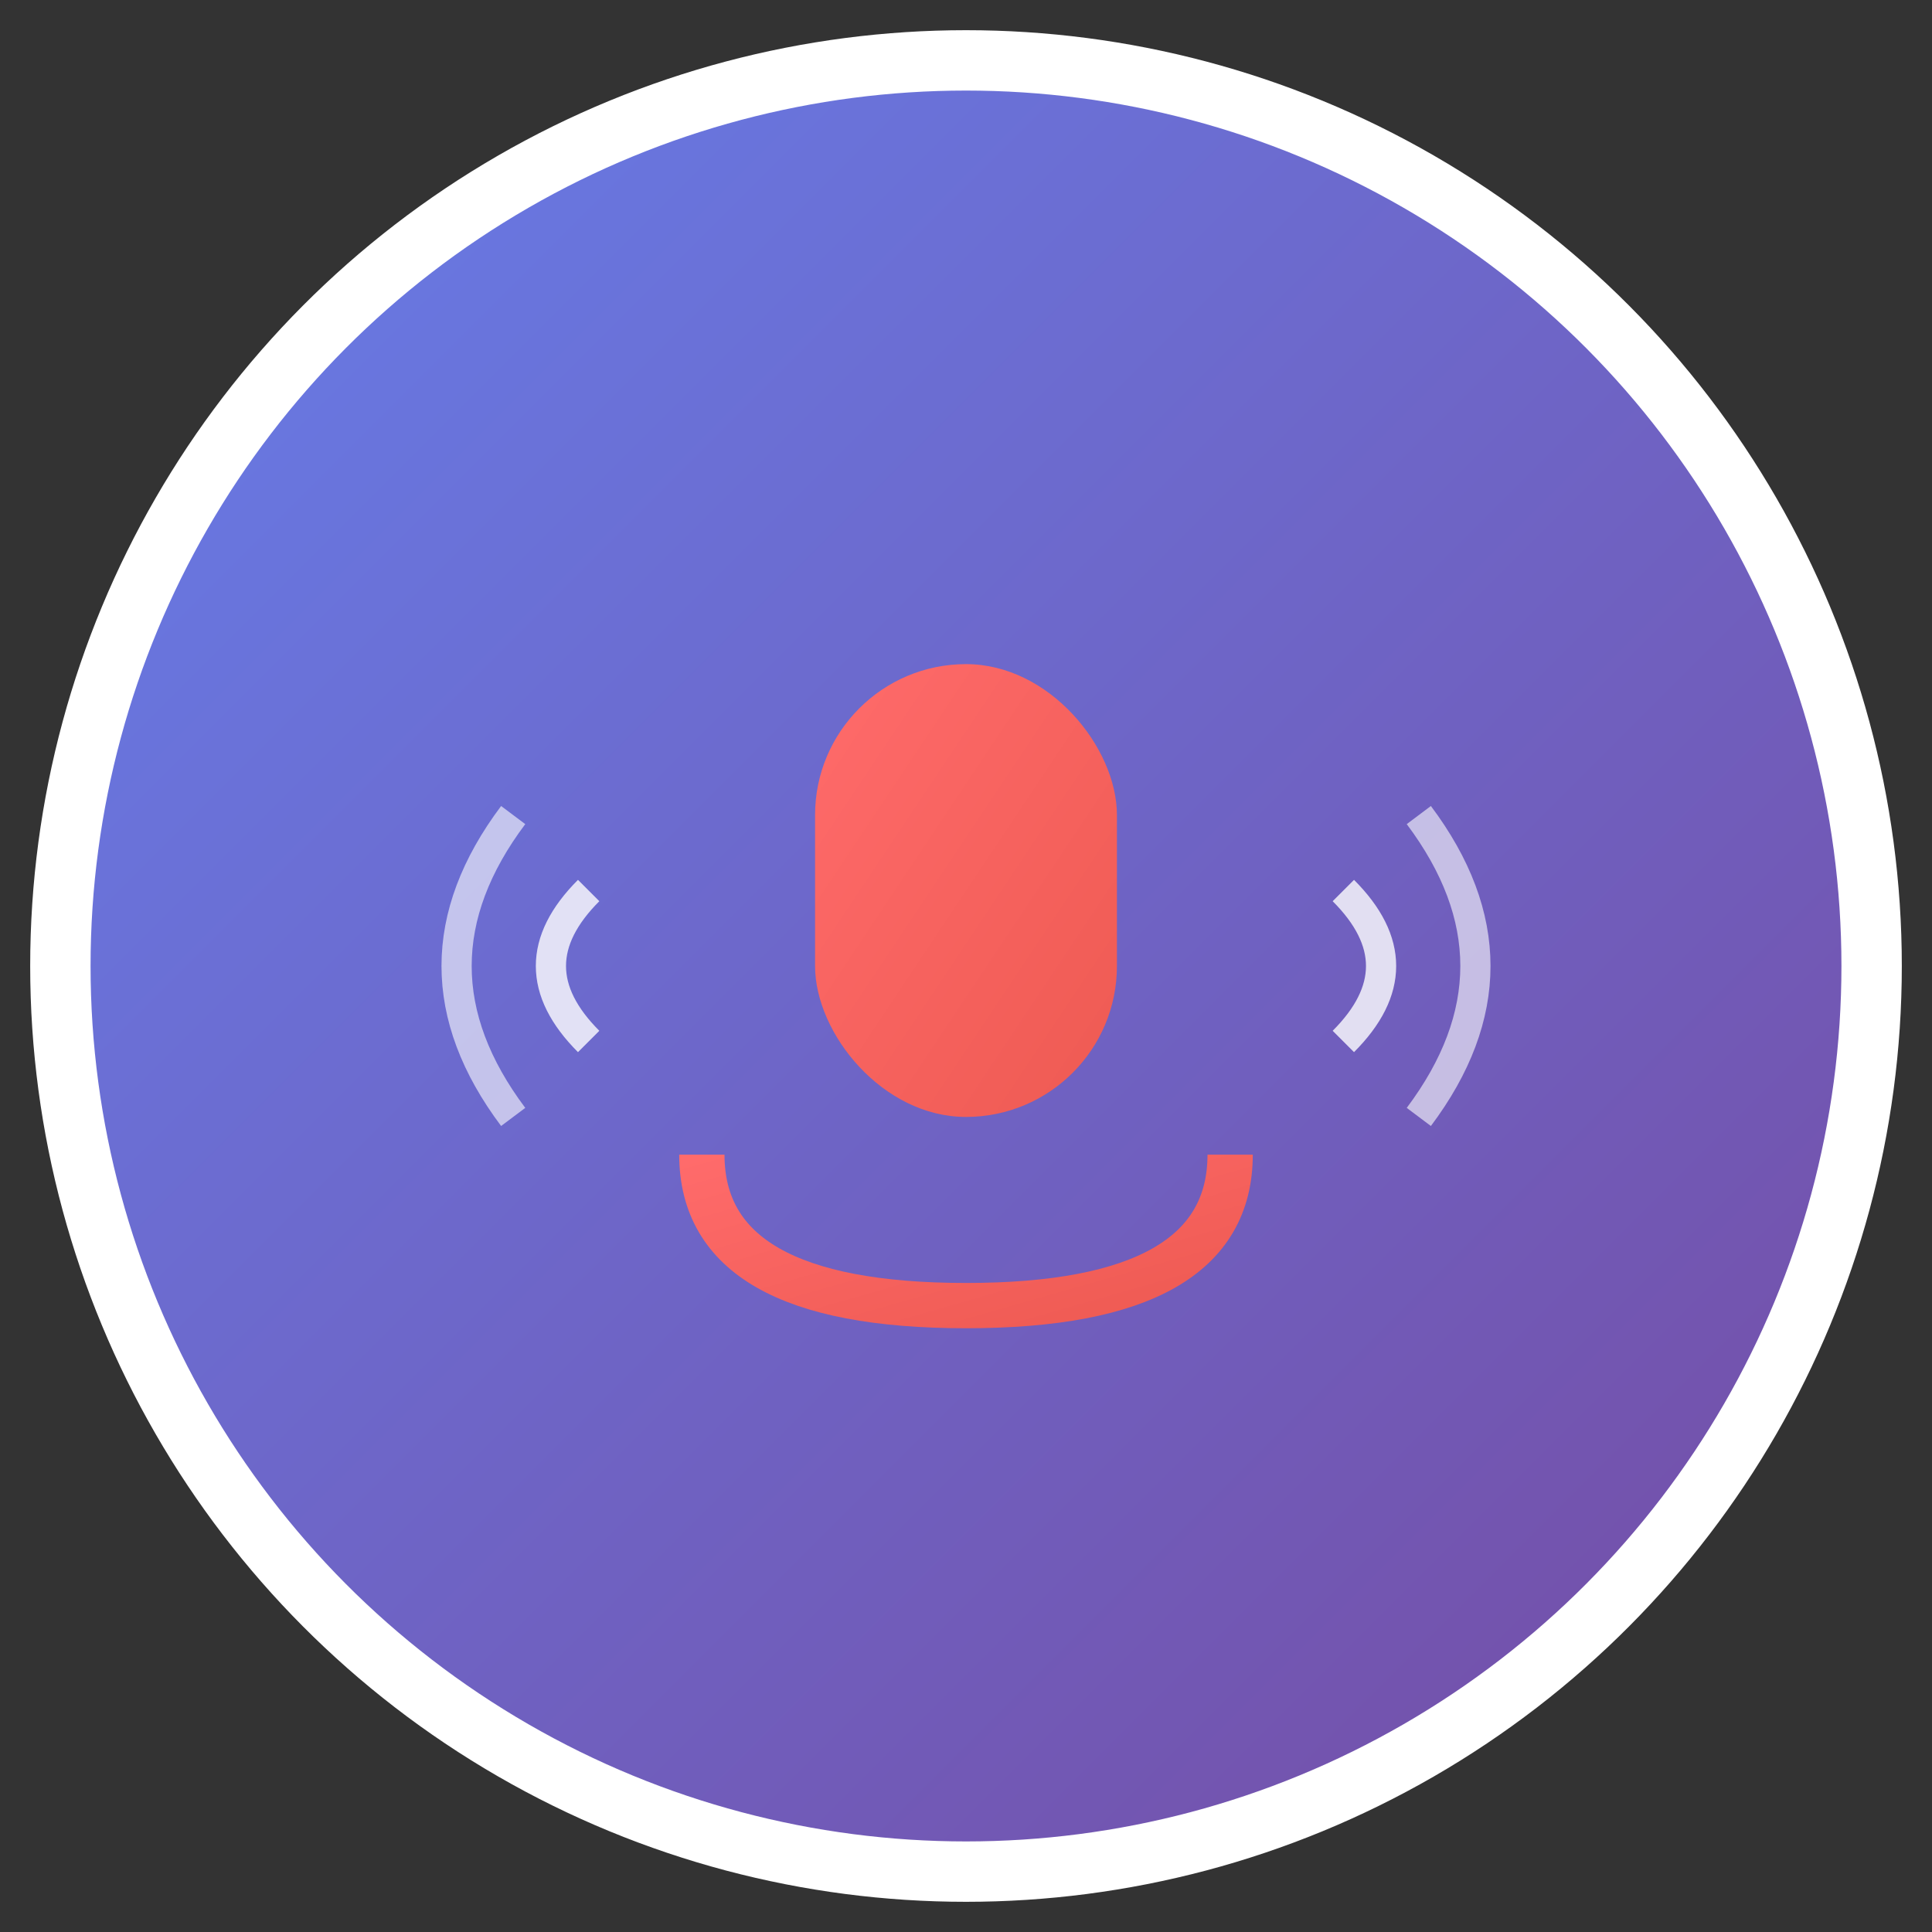 <?xml version="1.0" encoding="UTF-8"?>
<svg width="256" height="256" viewBox="0 0 256 256" xmlns="http://www.w3.org/2000/svg">
  <rect x="0" y="0" width="256" height="256" fill="#333333" stroke="none"/>
  <defs>
    <linearGradient id="bg" x1="0%" y1="0%" x2="100%" y2="100%">
      <stop offset="0%" style="stop-color:#667eea;stop-opacity:1" />
      <stop offset="100%" style="stop-color:#764ba2;stop-opacity:1" />
    </linearGradient>
    <linearGradient id="mic" x1="0%" y1="0%" x2="100%" y2="100%">
      <stop offset="0%" style="stop-color:#ff6b6b;stop-opacity:1" />
      <stop offset="100%" style="stop-color:#ee5a52;stop-opacity:1" />
    </linearGradient>
  </defs>
  
  <!-- Fondo circular -->
  <circle cx="128" cy="128" r="120" fill="url(#bg)" stroke="#ffffff" stroke-width="8"/>
  
  <!-- Micrófono -->
  <g transform="translate(128, 128)">
    <!-- Cuerpo del micrófono -->
    <rect x="-20" y="-40" width="40" height="60" rx="20" ry="20" fill="url(#mic)"/>
    
    <!-- Base del micrófono -->
    <path d="M -35 25 Q -35 45 0 45 Q 35 45 35 25" stroke="url(#mic)" stroke-width="6" fill="none"/>
    
    <!-- Línea vertical -->
    <line x1="0" y1="45" x2="0" y2="65" stroke="url(#mic)" stroke-width="6"/>
    
    <!-- Base -->
    <line x1="-25" y1="65" x2="25" y2="65" stroke="url(#mic)" stroke-width="6" stroke-linecap="round"/>
    
    <!-- Ondas de sonido -->
    <path d="M -50 -10 Q -60 0 -50 10" stroke="#ffffff" stroke-width="4" fill="none" opacity="0.8"/>
    <path d="M -60 -20 Q -75 0 -60 20" stroke="#ffffff" stroke-width="4" fill="none" opacity="0.6"/>
    <path d="M 50 -10 Q 60 0 50 10" stroke="#ffffff" stroke-width="4" fill="none" opacity="0.8"/>
    <path d="M 60 -20 Q 75 0 60 20" stroke="#ffffff" stroke-width="4" fill="none" opacity="0.6"/>
  </g>
</svg>
